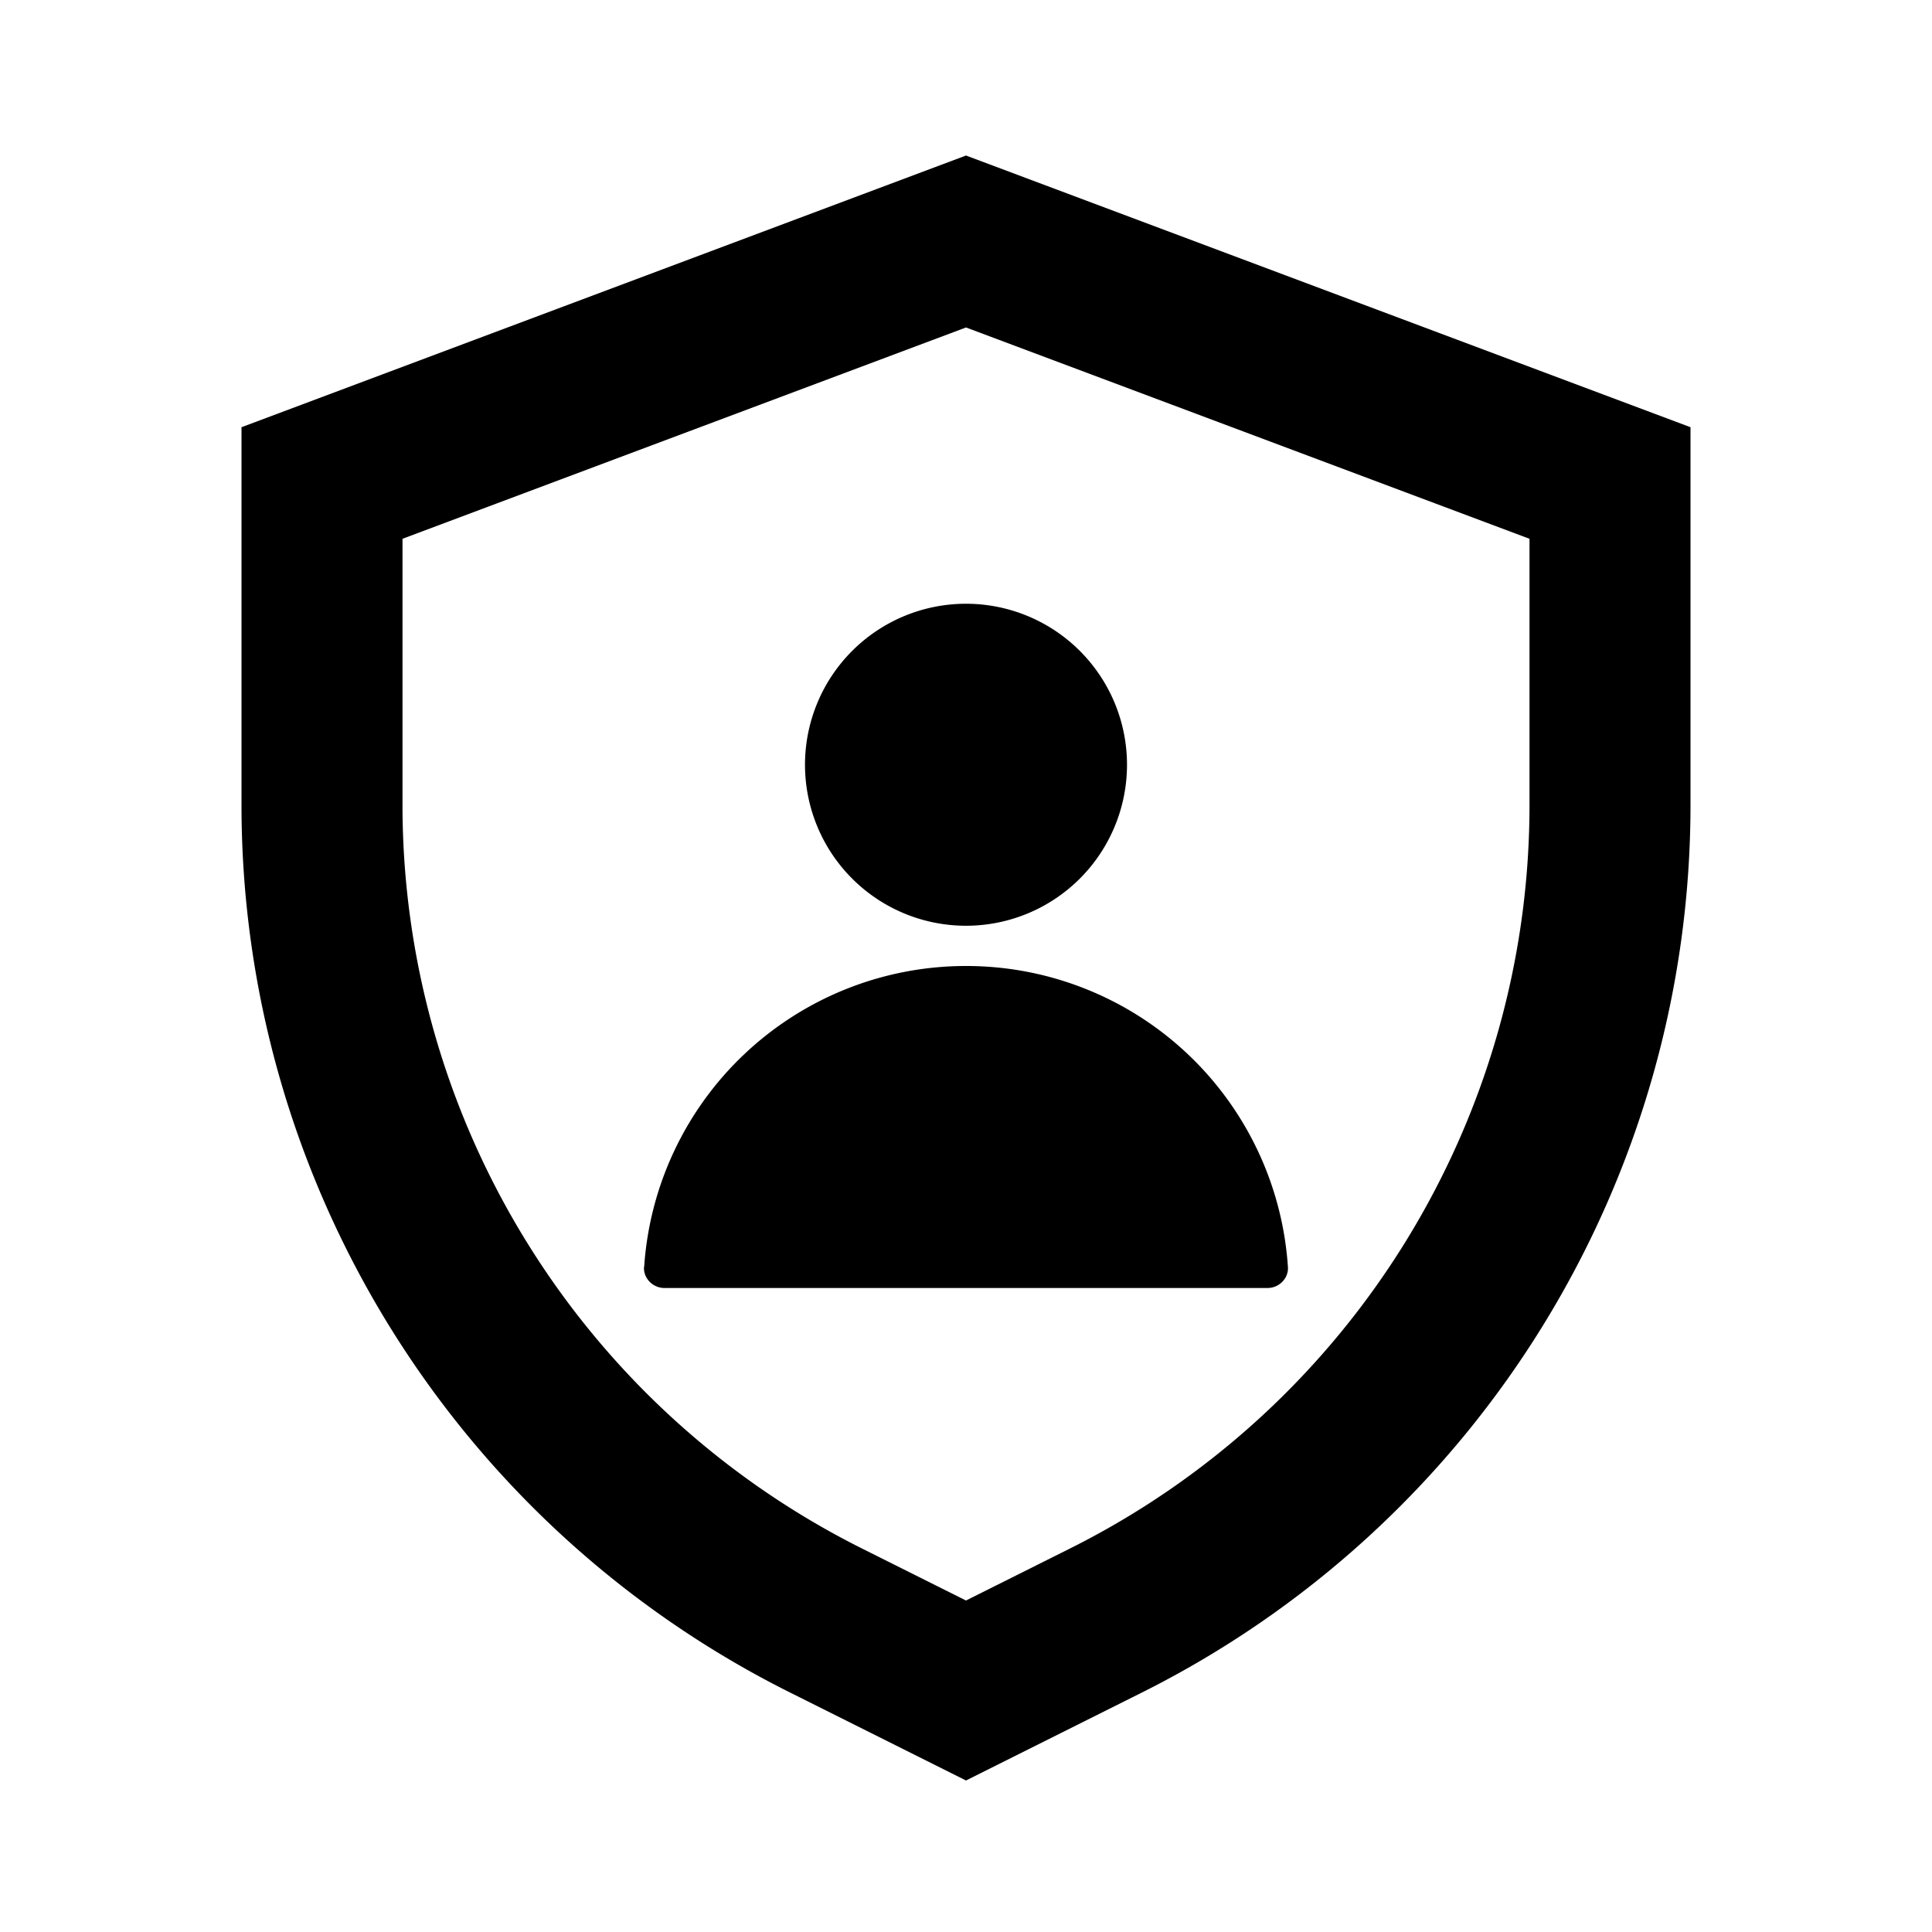 <svg xmlns="http://www.w3.org/2000/svg" width="24" height="24" fill="none" viewBox="0 0 24 24"><path fill="#313234" d="M12 11.5a2 2 0 1 0 0-4 2 2 0 0 0 0 4M8 15.739c-.009.141.111.261.254.261h7.492c.143 0 .263-.12.253-.261A4.004 4.004 0 0 0 12.002 12a4.005 4.005 0 0 0-4 3.739" style="fill:#313234;fill:color(display-p3 .192 .196 .204);fill-opacity:1"/><path fill="#313234" fill-rule="evenodd" d="m21 5.307-9-3.375-9 3.375V10c0 4.669 2.638 8.937 6.814 11.025L12 22.118l2.186-1.093A12.33 12.33 0 0 0 21 10zM5 10V6.693l7-2.625 7 2.625V10c0 3.911-2.21 7.487-5.708 9.236L12 19.882l-1.292-.646A10.33 10.33 0 0 1 5 10" clip-rule="evenodd" style="fill:#313234;fill:color(display-p3 .192 .196 .204);fill-opacity:1"/></svg>